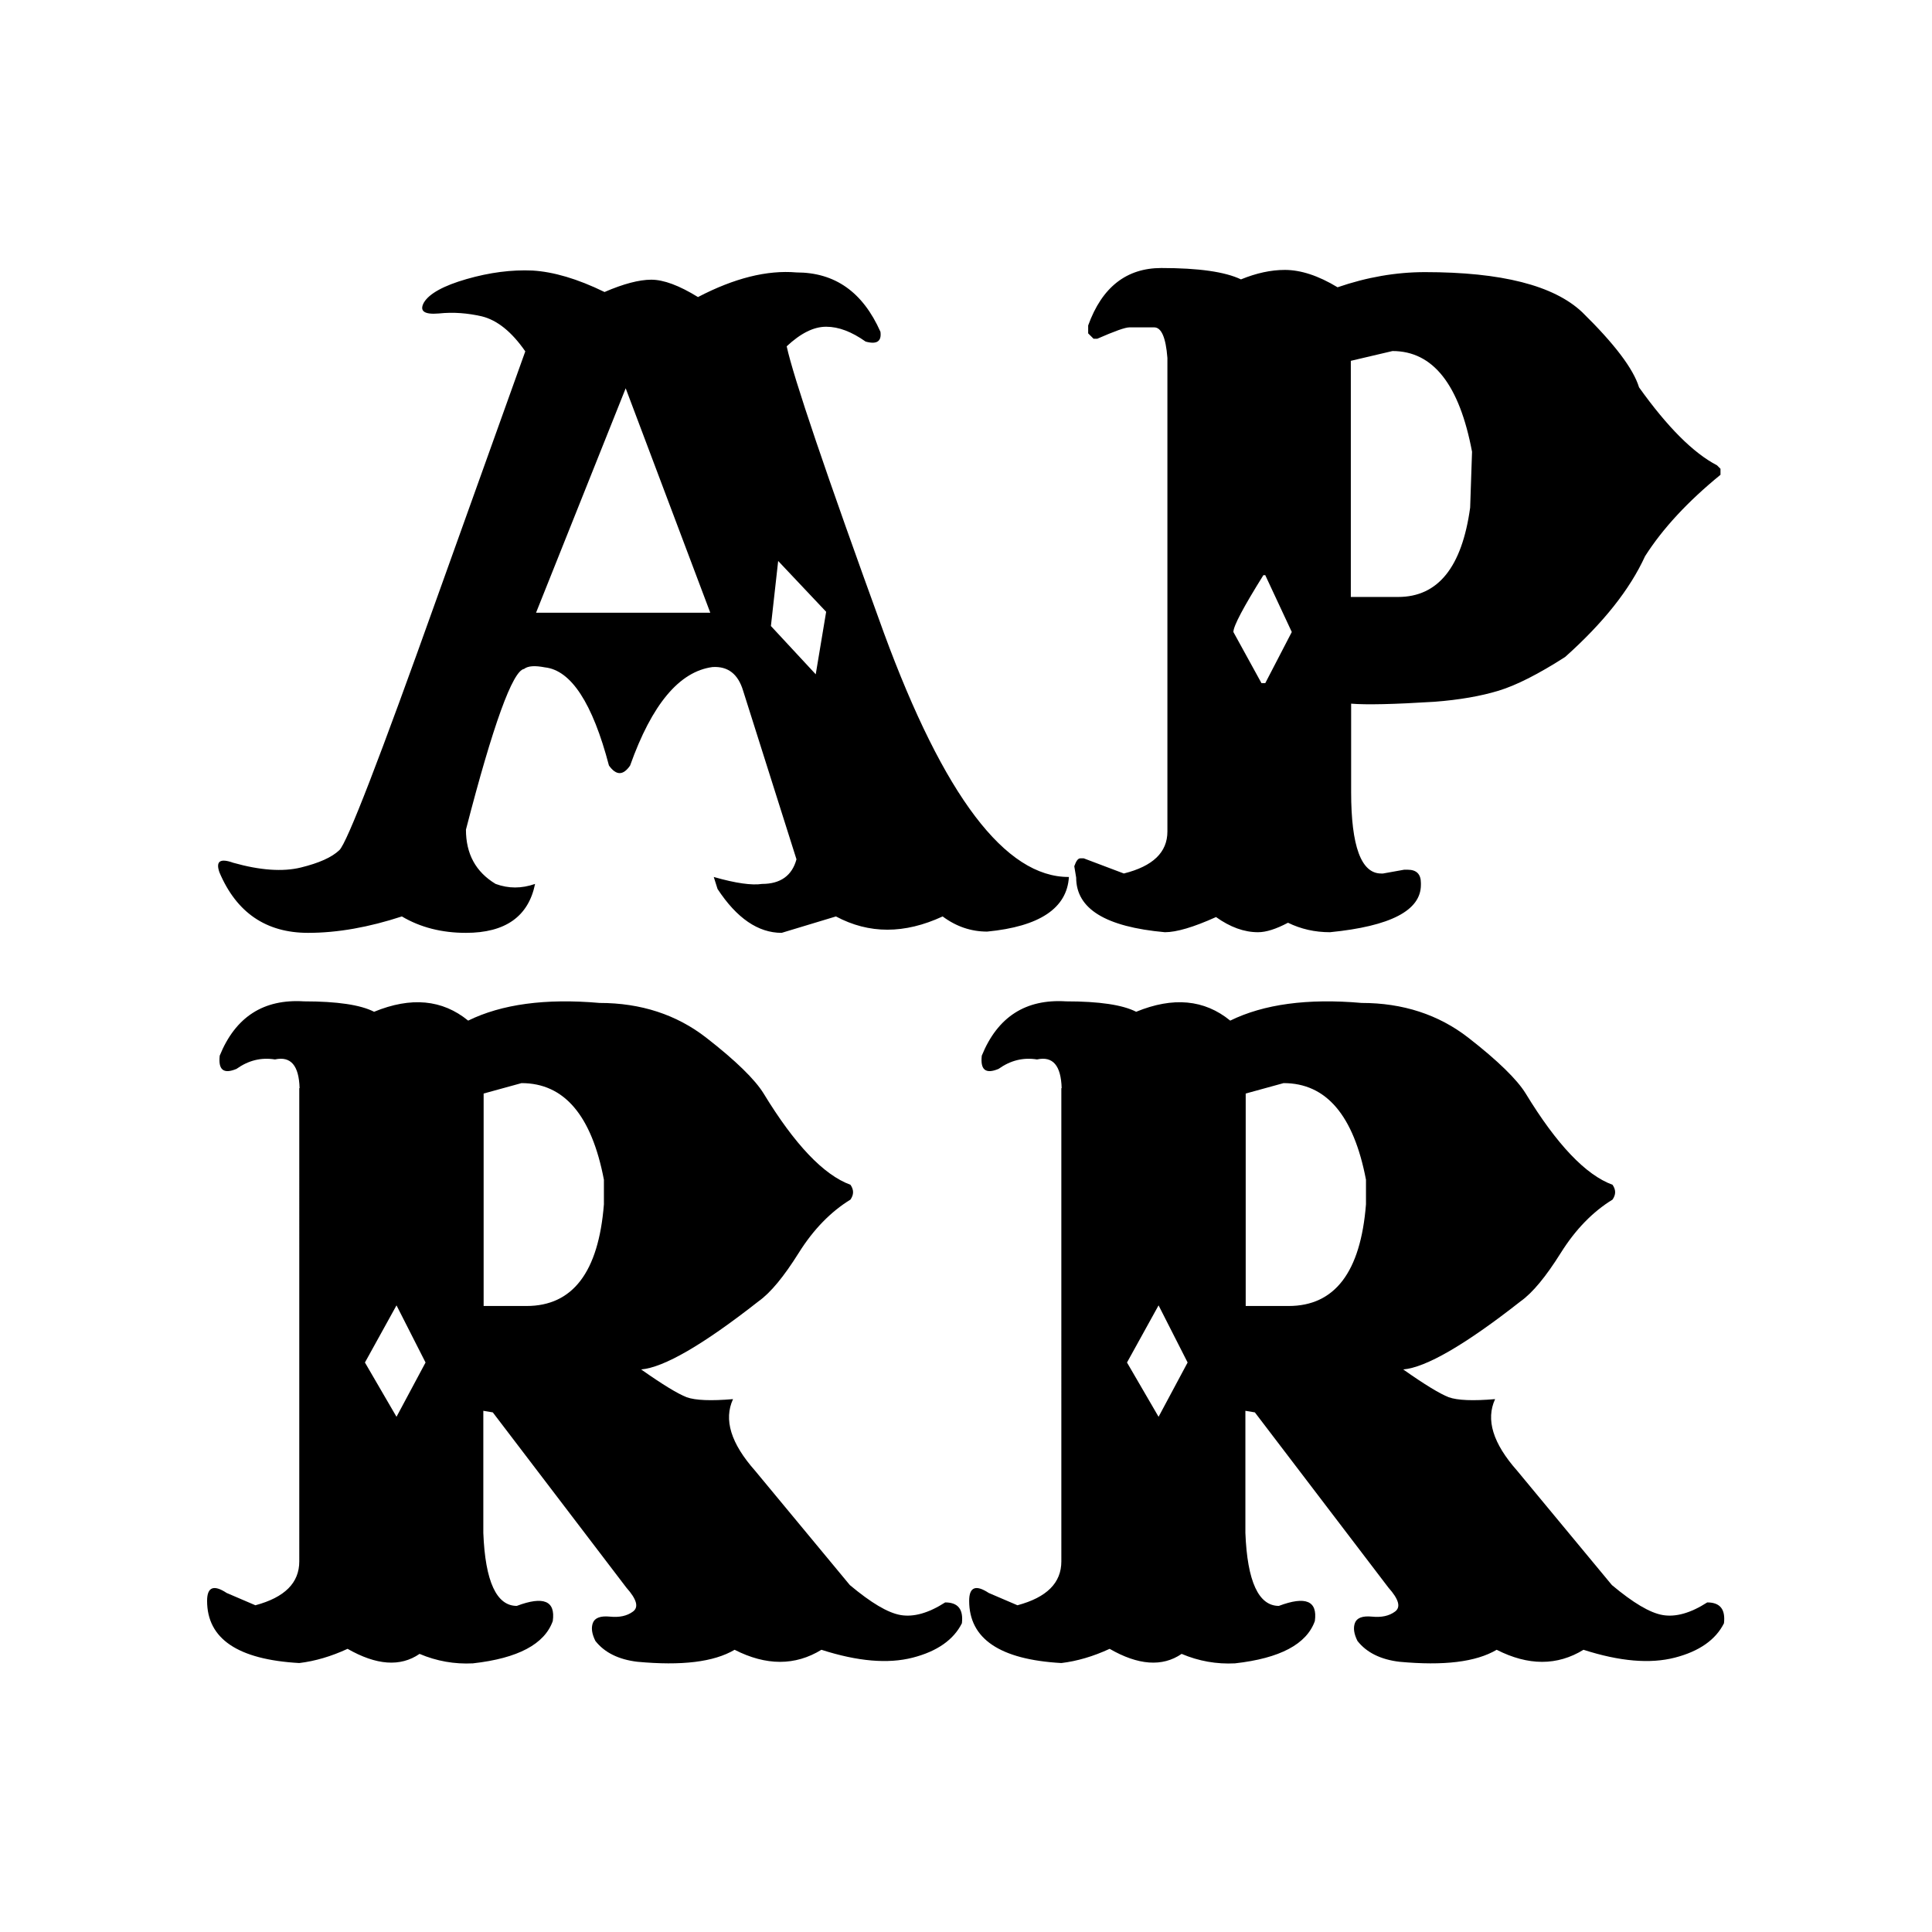 <svg xmlns="http://www.w3.org/2000/svg" viewBox="0 0 612 612">
    <path d="M147.8 88.4c7.3-2.1 14.3-3 20.9-2.7 6.6.4 14.2 2.6 22.8 6.8 6-2.6 11-3.9 14.8-3.9 3.9 0 8.8 1.8 14.8 5.5 11.5-6 21.9-8.6 31.2-7.8 12.2 0 21 6.2 26.6 18.8.4 3-1.1 4.1-4.7 3.1-4.4-3.1-8.5-4.7-12.5-4.7s-8.1 2.1-12.5 6.2c2.1 9.7 12.3 39.9 30.8 90.8 19 51.7 38.5 77.4 58.6 77.3-.6 9.9-9.3 15.7-25.9 17.3-5.1 0-9.8-1.6-14.1-4.8-12.1 5.6-23.3 5.6-33.8 0l-17.2 5.2c-7.4 0-14.2-4.6-20.3-13.9l-1.2-3.8c7 2 12.1 2.7 15.3 2.2 5.8 0 9.5-2.6 10.9-7.8l-16.9-53.4c-1.6-5.3-4.8-7.8-9.7-7.5-10.5 1.4-19.2 11.8-26.1 31.2-2.2 3.2-4.4 3.2-6.7 0-5.2-19.8-12-30.2-20.3-31.1-3.1-.6-5.3-.5-6.6.5-3.6.6-9.8 17.6-18.4 50.9 0 7.7 3.1 13.4 9.4 17.2 4.1 1.5 8.2 1.5 12.5 0-2.1 10.3-9.4 15.5-21.9 15.5-7.6 0-14.4-1.7-20.3-5.2-10.4 3.4-20.3 5.2-29.7 5.2-13.3 0-22.7-6.4-28.1-19.2-1.2-3.5.2-4.5 4.4-3 8.5 2.4 15.7 2.9 21.4 1.5 5.7-1.4 9.8-3.2 12.2-5.5 2.4-2.2 12.8-29.1 31.2-80.7l27.7-77.3c-4.3-6.2-8.9-9.9-13.8-11.1-4.4-1-8.9-1.4-13.6-.9-4.7.4-6.2-.8-4.7-3.5 1.7-2.8 6.2-5.3 13.5-7.4zm50.4 34.6l-28.4 71.1H225L198.2 123zm46 75.3l14.2 15.3 3.3-19.8-15.2-16.1-2.3 20.6zM367.9 84.9c11.8 0 20.2 1.2 25.2 3.6 4.9-2 9.5-3 13.9-3 5 0 10.6 1.8 16.7 5.5 9.3-3.2 18.5-4.8 27.7-4.8 24.2 0 40.8 4.2 49.8 12.7 10.2 10 16.2 17.9 18 23.8 9 12.6 17.2 20.8 24.7 24.7l1.1 1.1v1.9c-10.3 8.4-18.3 17-23.9 25.8-4.8 10.5-13.2 21.1-25.3 31.9-8.4 5.4-15.5 9-21.1 10.7s-12.4 2.9-20.3 3.5c-12.8.8-21.6 1-26.4.6v28c0 17.2 3.2 25.8 9.5 25.8h.6l6.7-1.2h1.1c2.8 0 4.2 1.4 4.2 4.2v.6c0 8.1-9.6 13.1-28.8 15-4.8 0-9.2-1-13.3-3-3.8 2-6.9 3-9.5 3-4.4 0-8.8-1.6-13.3-4.8-7.1 3.2-12.5 4.8-16.2 4.8-18.8-1.7-28.1-7.4-28.1-17.3l-.6-3.6c.6-1.7 1.2-2.5 1.9-2.5h1.1l12.7 4.8c9.2-2.3 13.8-6.7 13.8-13.3v-150c-.5-6.5-1.9-9.7-4.2-9.7h-7.8c-1.4 0-4.7 1.2-10.2 3.6h-1.2l-1.7-1.7v-2.5c4.4-12.2 12.2-18.2 23.2-18.2zm22.8 115.3l8.9 16.2h1.2l8.4-16.2-8.4-18h-.6c-6.3 10.1-9.5 16.1-9.5 18zm37.2-85.9v74.8h15c12.6 0 20.2-9.4 22.8-28.3l.6-17.7c-4-21.2-12.3-31.9-25.2-31.9l-13.2 3.1zm-333 230.4c-.2-7.2-2.8-10.2-7.8-9.1-4.4-.7-8.4.3-12.2 3-4.1 1.7-5.8.3-5.3-4.2 5-12.3 13.9-18 26.7-17.2 10.5 0 17.9 1.1 22.2 3.3 11.7-4.8 21.6-3.9 29.8 2.8 10.6-5.2 24.5-7.1 41.6-5.6 13.1 0 24.4 3.7 33.8 11 9.4 7.3 15.5 13.3 18.2 17.7 9.8 16.1 19 25.8 27.5 28.9 1.1 1.6 1.1 3.1 0 4.7-6.2 3.8-11.7 9.4-16.4 16.9s-8.9 12.6-12.7 15.3c-17.7 13.9-30.1 21-37.2 21.6 6.8 4.8 11.6 7.7 14.4 8.8 2.8 1 7.7 1.2 14.7.6-3 6.5-.7 14 7 22.7l30 36.2c6.7 5.6 12 8.8 16.1 9.5 4.1.7 8.8-.6 14.1-4 4.1 0 5.8 2.2 5.3 6.6-2.6 5.2-7.8 8.9-15.6 10.9s-17.4 1.2-28.9-2.5c-8.3 5.1-17.5 5.1-27.5 0-6.6 3.9-16.8 5.1-30.8 3.8-5.9-.7-10.4-2.9-13.3-6.6-1.1-2.2-1.4-4.1-.8-5.7.6-1.6 2.4-2.3 5.4-2s5.4-.2 7.3-1.6c1.9-1.4 1.2-3.9-2.1-7.6l-42.3-55.5-3-.5v38.7c.6 15.4 4.2 23.1 10.6 23.1 8.5-3.2 12.3-1.6 11.4 4.8-2.6 7.3-11 11.8-25.3 13.4-5.8.3-11.5-.7-16.9-3-6.1 4.2-13.7 3.6-22.8-1.6-5.2 2.4-10.3 3.9-15.3 4.5-19.5-1.1-29.2-7.7-29.2-19.7 0-4.4 2.1-5.2 6.2-2.5l9.1 3.9c9.3-2.5 13.9-7.1 13.9-13.9V344.7zm30.7 68.8l-10 18.1 10 17.2 9.2-17.2-9.2-18.1zm27.6-67.1v67.3h13.6c14.6 0 22.8-10.7 24.5-32.2v-7.8c-3.9-20.4-12.6-30.6-26.1-30.6l-12 3.3zm183.1-1.7c-.2-7.2-2.8-10.2-7.8-9.1-4.4-.7-8.4.3-12.2 3-4.1 1.7-5.8.3-5.3-4.2 5-12.3 13.9-18 26.7-17.2 10.5 0 17.9 1.1 22.2 3.3 11.7-4.8 21.6-3.9 29.8 2.8 10.6-5.2 24.5-7.1 41.6-5.6 13.1 0 24.4 3.7 33.8 11 9.4 7.3 15.5 13.3 18.2 17.7 9.8 16.1 19 25.8 27.5 28.9 1.1 1.6 1.1 3.1 0 4.7-6.2 3.8-11.7 9.4-16.4 16.9s-8.9 12.6-12.7 15.3c-17.7 13.9-30.1 21-37.2 21.6 6.8 4.8 11.6 7.7 14.4 8.8 2.8 1 7.7 1.2 14.7.6-3 6.5-.7 14 7 22.7l30 36.2c6.7 5.6 12 8.8 16.1 9.5 4.1.7 8.8-.6 14.1-4 4.1 0 5.8 2.2 5.3 6.6-2.6 5.2-7.8 8.9-15.6 10.9s-17.4 1.2-28.9-2.5c-8.3 5.1-17.5 5.1-27.5 0-6.6 3.9-16.8 5.1-30.8 3.8-5.9-.7-10.4-2.9-13.3-6.6-1.1-2.2-1.4-4.1-.8-5.7.6-1.6 2.4-2.3 5.4-2s5.4-.2 7.3-1.6c1.9-1.4 1.2-3.9-2.1-7.6l-42.3-55.5-3-.5v38.7c.6 15.4 4.2 23.1 10.6 23.1 8.5-3.2 12.3-1.6 11.4 4.8-2.6 7.3-11 11.8-25.3 13.4-5.8.3-11.5-.7-16.9-3-6.1 4.2-13.8 3.6-22.8-1.6-5.2 2.4-10.3 3.9-15.3 4.5-19.5-1.1-29.2-7.7-29.2-19.7 0-4.4 2.1-5.2 6.2-2.5l9.1 3.9c9.3-2.5 13.9-7.1 13.9-13.9V344.7zm30.7 68.8l-10 18.1 10 17.2 9.2-17.2-9.2-18.1zm27.6-67.1v67.3h13.6c14.6 0 22.8-10.7 24.5-32.2v-7.8c-3.9-20.4-12.6-30.6-26.1-30.6l-12 3.3z"/>
</svg>
